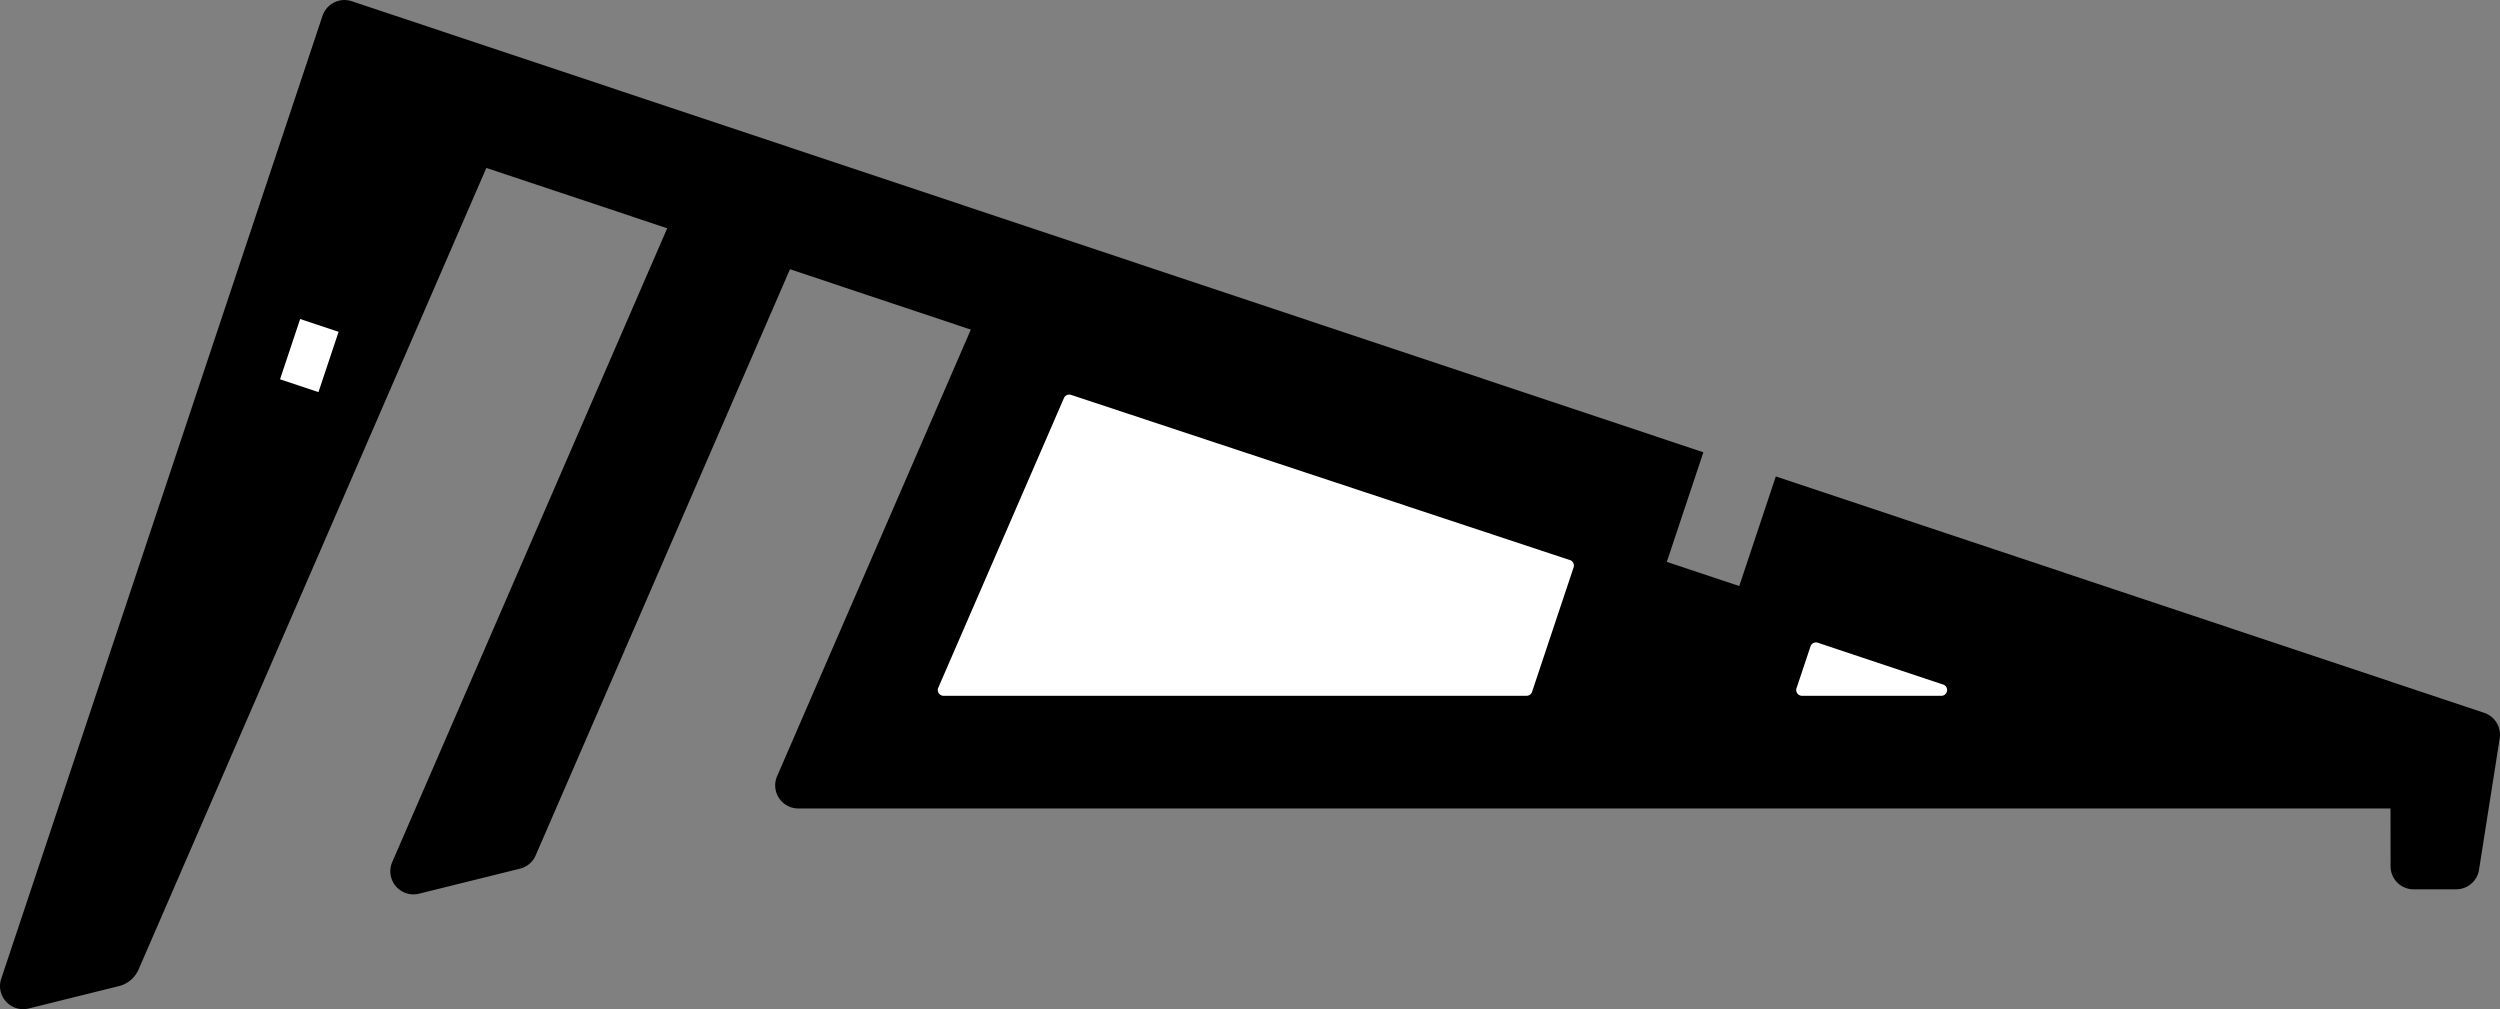<?xml version="1.0" encoding="utf-8"?>
<!-- Generator: Fusion 360, Shaper Origin Export Add-In, Version 1.5.0  -->
<svg enable-background="new 0 0 43.27 17.466" height="17.466cm" shaper:fusionaddin="version:1.5.0" version="1.1" viewBox="0 0 43.27 17.466" width="43.27cm" x="0cm" xml:space="preserve" xmlns="http://www.w3.org/2000/svg" xmlns:shaper="http://www.shapertools.com/namespaces/shaper" xmlns:xlink="http://www.w3.org/1999/xlink" y="0cm"><rect x="0" y="0" width="43.27" height="17.466" fill="#808080" stroke="none"/><path d="M-2.269,10.042 L-7.028,-0.927 A0.4,0.4 156.546 0,1 -6.565,-1.475 L-4.817,-1.042 A0.4,0.4 283.91 0,1 -4.546,-0.813 L-0.144,9.333 2.986,8.288 -0.367,0.559 A0.4,0.4 156.546 0,1 -0,-0 L27.558,0 27.559,-1 A0.4,0.4 180.046 0,1 27.959,-1.4 L28.695,-1.399 A0.4,0.4 270.046 0,1 29.09,-1.061 L29.448,1.214 A0.4,0.4 351.046 0,1 29.18,1.655 L16.919,5.747 16.286,3.85 15.032,4.268 15.665,6.165 -7.729,13.972 A0.4,0.4 71.546 0,1 -8.235,13.719 L-13.796,-2.947 A0.4,0.4 161.546 0,1 -13.321,-3.462 L-11.757,-3.074 A0.5,0.5 283.91 0,1 -11.419,-2.788 L-5.399,11.086 -2.269,10.042z" fill="rgb(0,0,0)" shaper:cutDepth="0.009" shaper:pathType="exterior" transform="matrix(1,0,0,-1,13.817,13.993)" vector-effect="non-scaling-stroke" /><path d="M6.214,8.739 L5.929,7.886 7.062,7.508 7.347,8.361 6.214,8.739z" fill="rgb(255,255,255)" shaper:cutDepth="0.009" shaper:pathType="interior" stroke="rgb(0,0,0)" transform="matrix(1,0,0,-1,13.817,13.993)" vector-effect="non-scaling-stroke" /><path d="M4.139,7.302 L1.964,2.289 A0.6,0.6 156.546 0,1 2.514,1.45 L12.605,1.45 A0.6,0.6 270 0,1 13.174,1.86 L13.893,4.014 A0.6,0.6 341.546 0,1 13.513,4.774 L4.878,7.633 A0.6,0.6 71.677 0,1 4.139,7.302z" fill="rgb(255,255,255)" shaper:cutDepth="0.009" shaper:pathType="interior" stroke="rgb(0,0,0)" transform="matrix(1,0,0,-1,13.817,13.993)" vector-effect="non-scaling-stroke" /><path d="M17.373,1.45 L19.784,1.45 A0.6,0.6 270 0,1 19.974,2.619 L17.804,3.343 A0.6,0.6 71.546 0,1 17.045,2.964 L16.803,2.24 A0.6,0.6 161.546 0,1 17.373,1.45z" fill="rgb(255,255,255)" shaper:cutDepth="0.009" shaper:pathType="interior" stroke="rgb(0,0,0)" transform="matrix(1,0,0,-1,13.817,13.993)" vector-effect="non-scaling-stroke" /><path d="M-7.989,6.574 L-7.324,8.566 -8.938,9.104 -9.603,7.112 -7.989,6.574z" fill="rgb(255,255,255)" shaper:cutDepth="0.009" shaper:pathType="interior" stroke="rgb(0,0,0)" transform="matrix(1,0,0,-1,13.817,13.993)" vector-effect="non-scaling-stroke" /></svg>